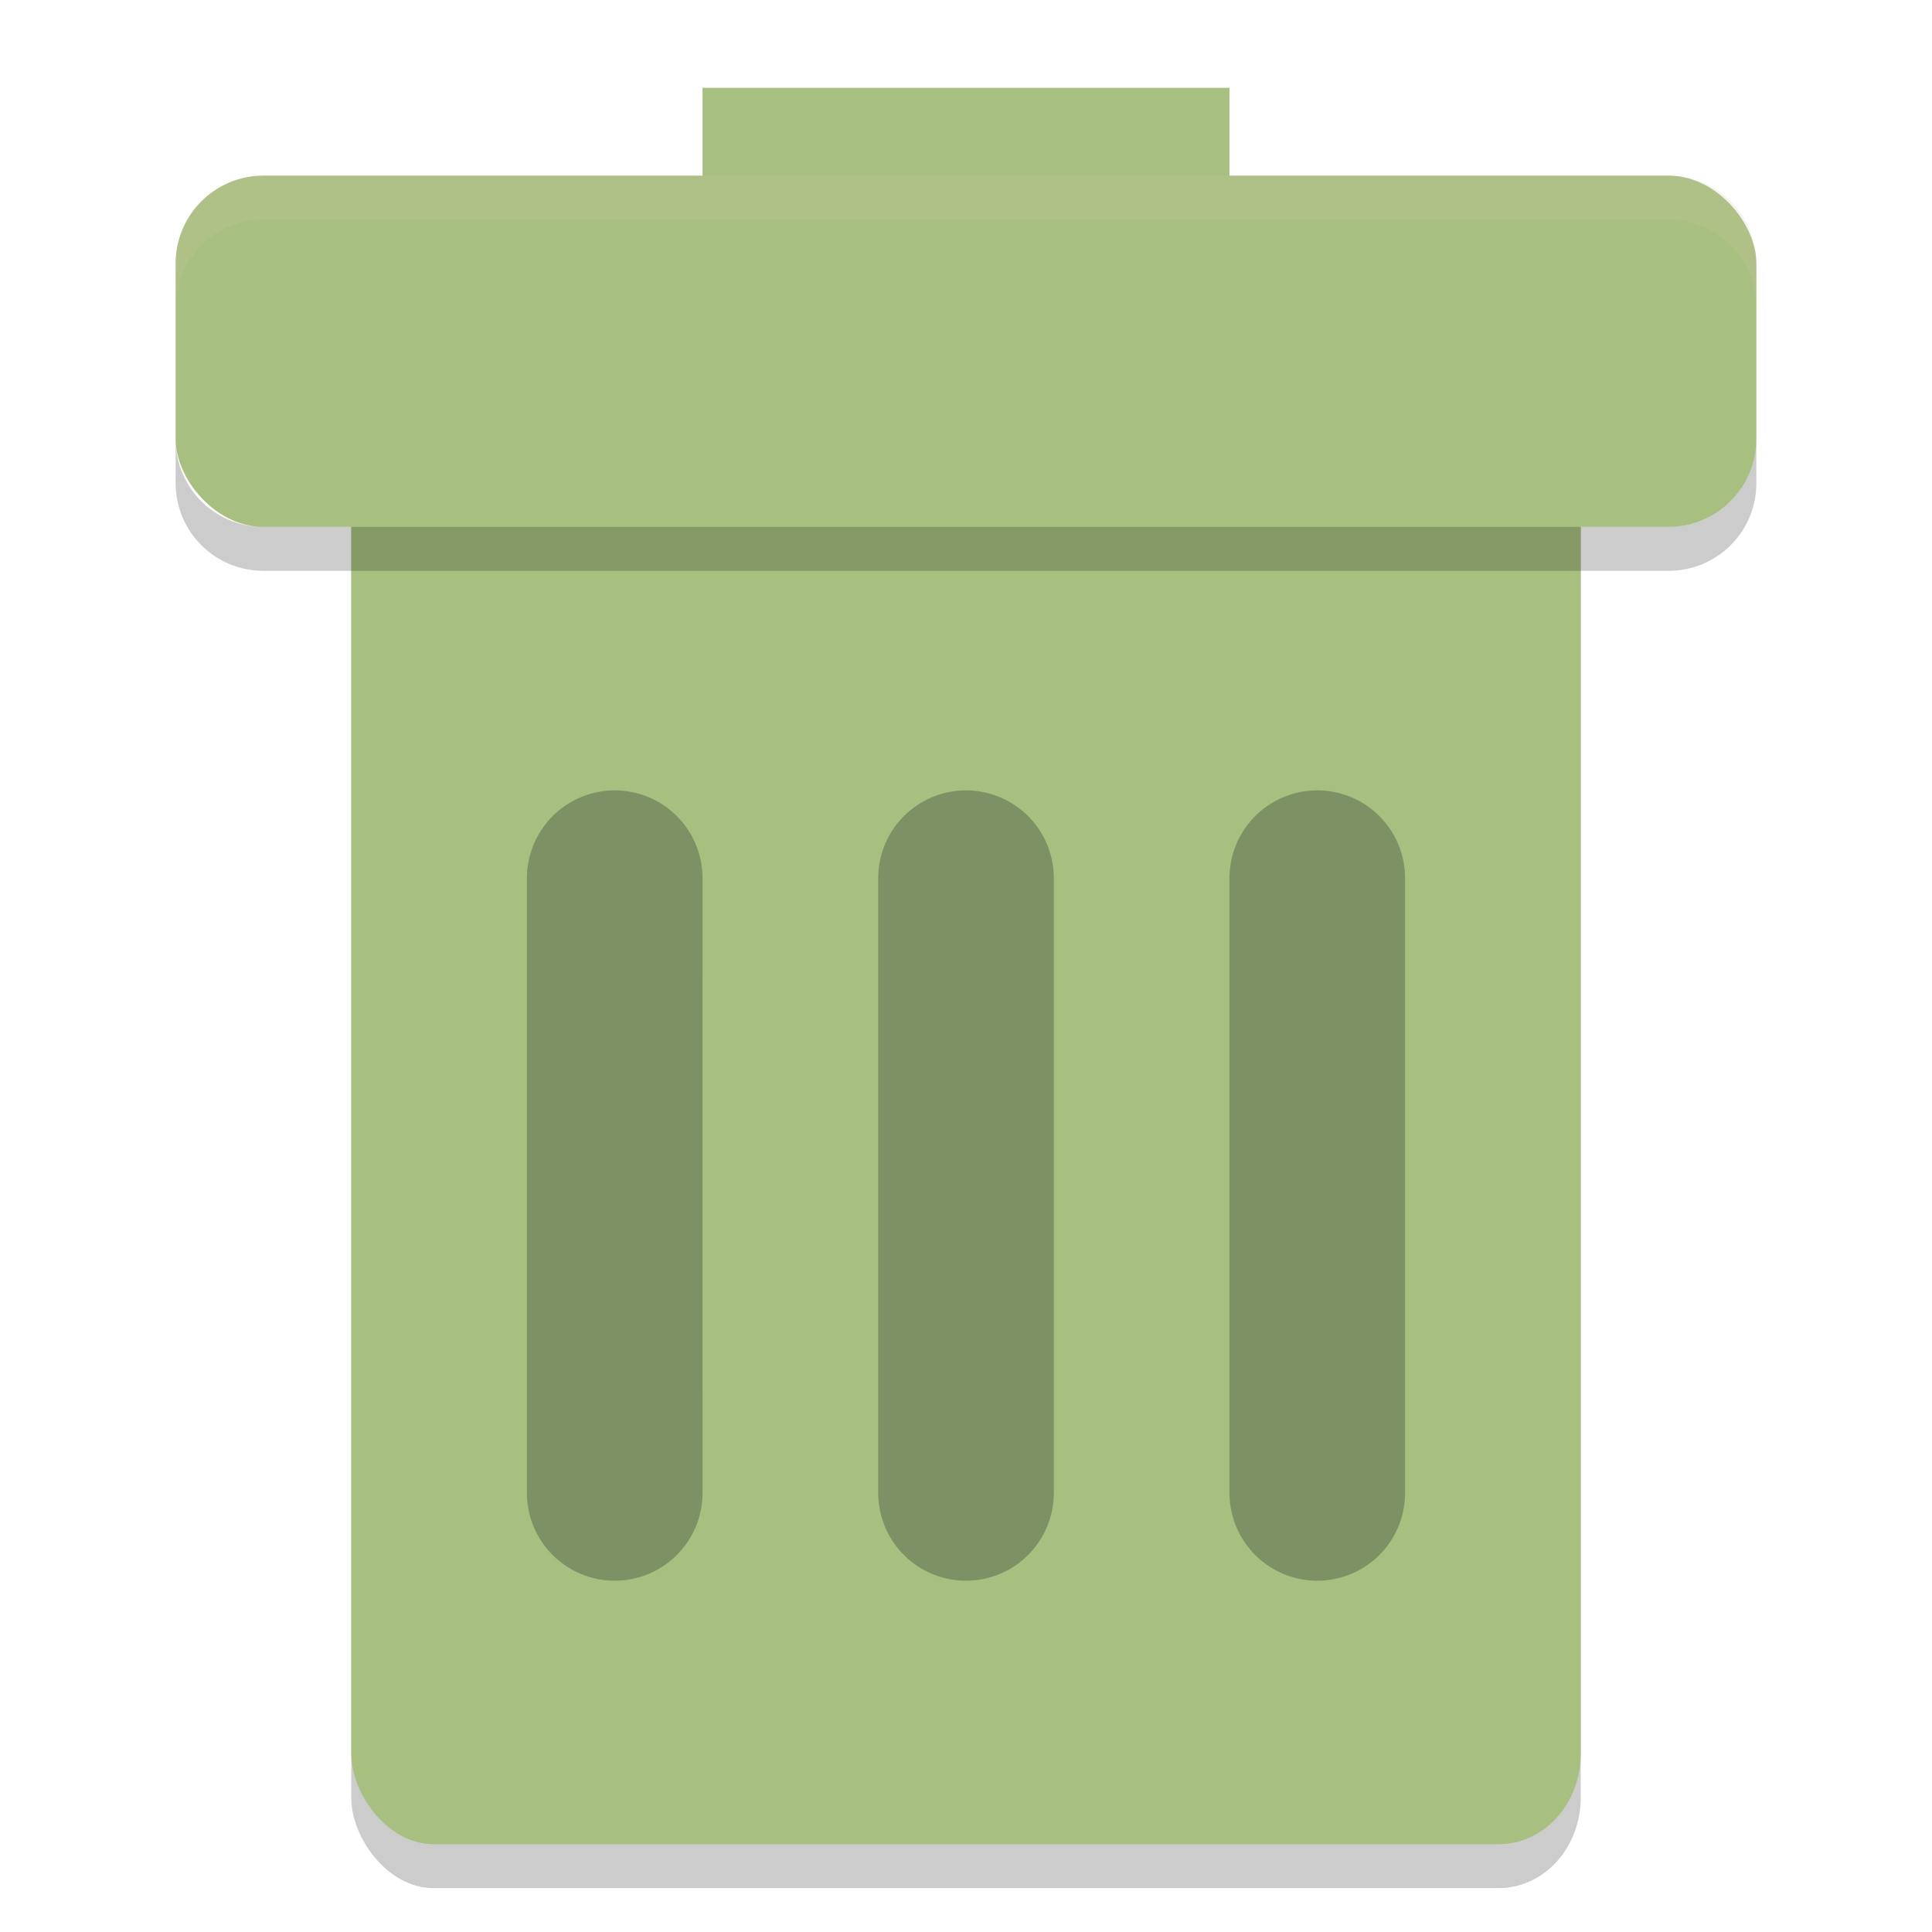 <svg xmlns="http://www.w3.org/2000/svg" width="22" height="22" version="1">
 <rect style="opacity:0.2" width="14" height="17.5" x="4" y="4" rx=".933" ry="1.03"/>
 <rect style="fill:#a7c080" width="14" height="17.5" x="4" y="3.5" rx=".933" ry="1.03"/>
 <rect style="fill:#a7c080" width="6" height="2" x="8" y="1"/>
 <path style="opacity:0.3;fill:none;stroke:#1e2326;stroke-width:2;stroke-linecap:round" d="m 7,10 c 0,0 -10e-5,1.5 -10e-5,3.5 0,2 10e-5,3.5 10e-5,3.5"/>
 <rect style="fill:#a7c080" width="18" height="4" x="2" y="2" rx="1" ry="1"/>
 <path style="opacity:0.3;fill:none;stroke:#1e2326;stroke-width:2;stroke-linecap:round" d="m 11,10 v 7"/>
 <path style="opacity:0.2;fill:#d3c6aa" d="M 3,2 C 2.446,2 2,2.446 2,3 v 0.5 c 0,-0.554 0.446,-1 1,-1 h 16 c 0.554,0 1,0.446 1,1 V 3 C 20,2.446 19.554,2 19,2 Z"/>
 <path style="opacity:0.2" d="m 2,5 v 0.5 c 0,0.554 0.446,1 1,1 h 16 c 0.554,0 1,-0.446 1,-1 V 5 c 0,0.554 -0.446,1 -1,1 H 3 C 2.446,6 2,5.554 2,5 Z"/>
 <path style="opacity:0.3;fill:none;stroke:#1e2326;stroke-width:2;stroke-linecap:round" d="m 15,10 c 0,0 -10e-5,1.5 -10e-5,3.5 0,2 10e-5,3.5 10e-5,3.5"/>
</svg>
